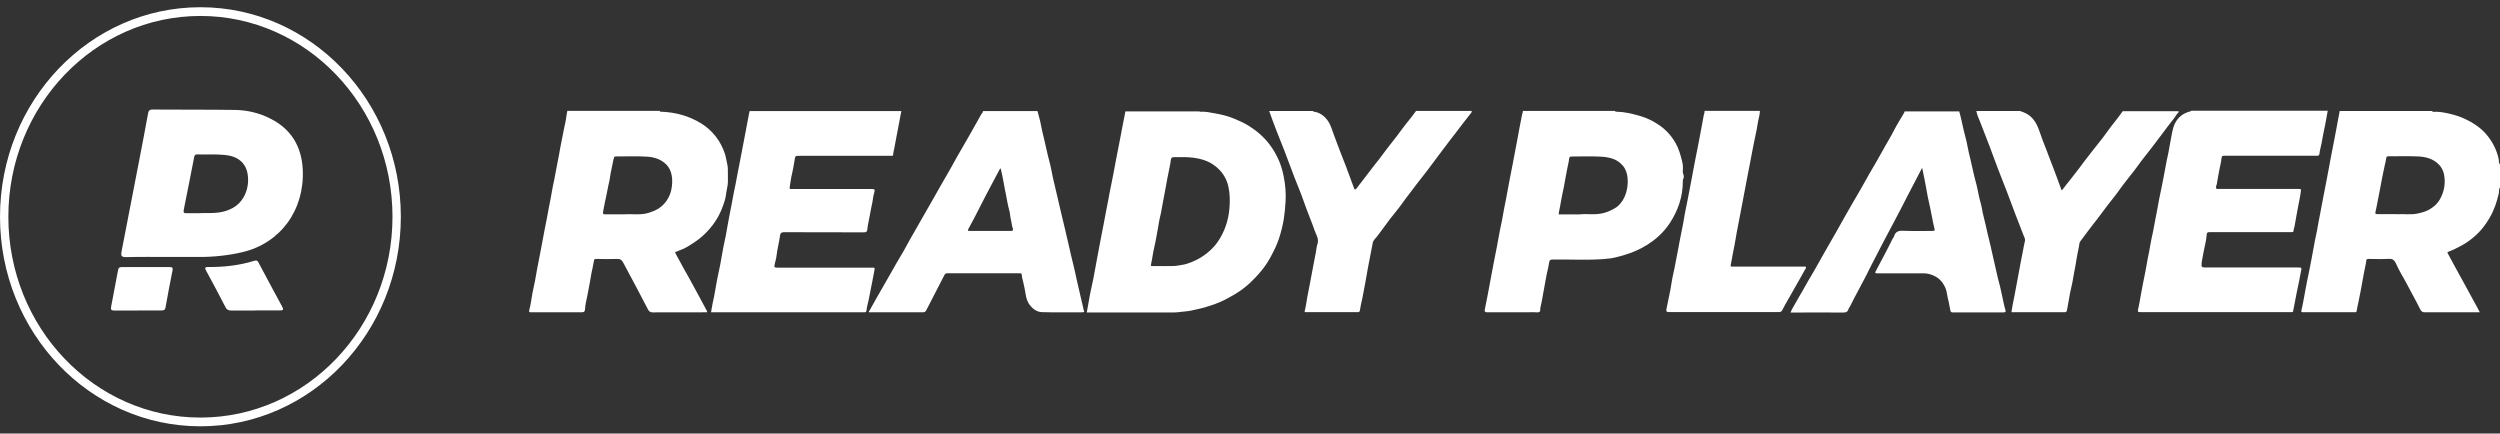 <svg width="173" height="30" viewBox="0 0 173 30" fill="none" xmlns="http://www.w3.org/2000/svg">
<rect x="0" y="0" width="173" height="30" fill="#333333" stroke="none"/>
<path d="M13.869 0.5C6.21 0.5 0 6.992 0 15C0 23.008 6.21 29.5 13.869 29.5C21.528 29.5 27.738 23.008 27.738 15C27.738 6.992 21.528 0.5 13.869 0.5ZM13.869 28.896C6.53 28.896 0.578 22.673 0.578 15C0.578 7.327 6.53 1.104 13.869 1.104C21.209 1.104 27.16 7.327 27.16 15C27.16 22.673 21.209 28.896 13.869 28.896Z" fill="white"/>
<path d="M11.708 17.782C10.713 17.782 9.712 17.766 8.717 17.793C8.397 17.799 8.356 17.691 8.412 17.4C8.82 15.323 9.217 13.248 9.619 11.171C9.831 10.071 10.042 8.971 10.243 7.871C10.279 7.672 10.331 7.58 10.553 7.58C12.451 7.596 14.344 7.58 16.242 7.607C17.113 7.618 17.959 7.817 18.748 8.227C20.141 8.944 20.873 10.12 20.951 11.743C21.08 14.547 19.403 16.828 16.778 17.448C15.767 17.685 14.746 17.788 13.714 17.782C13.044 17.782 12.379 17.782 11.708 17.782ZM13.869 14.747C14.153 14.747 14.442 14.747 14.725 14.741C15.21 14.725 15.685 14.628 16.118 14.385C16.892 13.954 17.304 12.983 17.129 12.007C17 11.285 16.474 10.81 15.576 10.724C14.937 10.659 14.287 10.702 13.637 10.686C13.457 10.686 13.451 10.805 13.426 10.929C13.188 12.126 12.961 13.328 12.714 14.525C12.672 14.741 12.755 14.752 12.915 14.752C13.235 14.747 13.549 14.752 13.869 14.752V14.747Z" fill="white"/>
<path d="M17.665 21.487C17.108 21.487 16.551 21.482 15.989 21.487C15.803 21.487 15.695 21.438 15.602 21.255C15.174 20.419 14.73 19.589 14.282 18.764C14.179 18.57 14.132 18.473 14.421 18.478C15.499 18.483 16.561 18.37 17.598 18.047C17.763 17.993 17.83 18.047 17.902 18.192C18.439 19.201 18.975 20.209 19.522 21.212C19.635 21.417 19.61 21.487 19.372 21.482C18.805 21.471 18.233 21.482 17.665 21.482V21.487Z" fill="white"/>
<path d="M9.542 21.487C8.995 21.487 8.448 21.482 7.896 21.487C7.695 21.487 7.654 21.422 7.69 21.223C7.855 20.382 8.015 19.54 8.17 18.694C8.196 18.537 8.263 18.483 8.412 18.483C9.531 18.483 10.646 18.483 11.765 18.483C11.925 18.483 11.971 18.532 11.94 18.71C11.77 19.562 11.605 20.414 11.455 21.271C11.424 21.455 11.337 21.482 11.187 21.482C10.64 21.476 10.094 21.482 9.542 21.482V21.487Z" fill="white"/>
<path d="M45.656 7.688C45.682 7.742 45.728 7.731 45.77 7.731C46.744 7.769 47.662 8.017 48.503 8.529C48.885 8.761 49.225 9.058 49.514 9.424C49.813 9.802 50.025 10.217 50.174 10.675C50.236 10.864 50.252 11.064 50.303 11.252C50.386 11.538 50.37 11.84 50.37 12.12C50.37 12.406 50.391 12.714 50.319 13.005C50.272 13.194 50.252 13.393 50.221 13.593C50.184 13.819 50.102 14.029 50.03 14.24C49.865 14.72 49.627 15.167 49.323 15.566C49.045 15.933 48.725 16.262 48.359 16.548C48.116 16.736 47.858 16.898 47.6 17.055C47.353 17.205 47.074 17.308 46.801 17.416C46.719 17.448 46.708 17.459 46.749 17.54C46.946 17.896 47.136 18.257 47.332 18.613C47.549 19.006 47.776 19.384 47.982 19.783C48.142 20.09 48.307 20.392 48.477 20.694C48.617 20.948 48.751 21.201 48.885 21.455C48.911 21.498 48.936 21.541 48.936 21.611H48.756C47.559 21.611 46.358 21.611 45.161 21.616C44.986 21.616 44.908 21.541 44.836 21.406C44.568 20.888 44.3 20.371 44.026 19.858C43.727 19.292 43.423 18.732 43.124 18.171C43.036 18.009 42.938 17.912 42.727 17.917C42.242 17.939 41.752 17.928 41.262 17.917C41.158 17.917 41.117 17.933 41.097 18.063C41.055 18.359 40.978 18.651 40.921 18.942C40.885 19.131 40.854 19.319 40.823 19.513C40.767 19.815 40.71 20.112 40.653 20.414C40.596 20.732 40.504 21.039 40.488 21.363C40.478 21.562 40.426 21.611 40.23 21.611C39.08 21.611 37.935 21.611 36.785 21.611C36.646 21.611 36.578 21.622 36.635 21.417C36.733 21.056 36.775 20.673 36.842 20.301C36.898 20.015 36.965 19.729 37.022 19.438C37.079 19.147 37.12 18.855 37.177 18.57C37.228 18.289 37.29 18.003 37.342 17.723C37.399 17.437 37.455 17.146 37.507 16.86C37.564 16.569 37.615 16.273 37.672 15.976C37.729 15.69 37.785 15.399 37.842 15.113C37.899 14.822 37.95 14.525 38.007 14.229C38.069 13.921 38.136 13.609 38.183 13.296C38.224 13.016 38.291 12.746 38.348 12.466C38.404 12.169 38.461 11.867 38.518 11.57C38.575 11.285 38.626 11.004 38.683 10.719C38.755 10.336 38.812 9.947 38.9 9.57C38.967 9.279 39.003 8.982 39.075 8.691C39.147 8.416 39.183 8.136 39.224 7.855C39.235 7.796 39.255 7.736 39.261 7.672H45.656V7.688ZM43.227 14.827C43.717 14.795 44.305 14.903 44.882 14.73C45.326 14.595 45.718 14.401 46.027 14.024C46.378 13.593 46.512 13.097 46.517 12.546C46.517 12.396 46.507 12.245 46.471 12.088C46.414 11.829 46.311 11.597 46.136 11.414C45.749 11.004 45.243 10.864 44.722 10.837C44.021 10.799 43.315 10.826 42.608 10.826C42.541 10.826 42.51 10.842 42.484 10.923C42.402 11.204 42.371 11.5 42.298 11.786C42.226 12.066 42.216 12.358 42.144 12.638C42.066 12.929 42.035 13.226 41.963 13.512C41.87 13.884 41.814 14.261 41.736 14.639C41.71 14.768 41.721 14.833 41.87 14.833C42.293 14.827 42.711 14.833 43.222 14.833L43.227 14.827Z" fill="white"/>
<path d="M173 12.967C172.902 13.097 172.948 13.264 172.912 13.409C172.778 13.986 172.593 14.536 172.293 15.054C172.046 15.48 171.762 15.868 171.411 16.203C171.107 16.488 170.777 16.747 170.411 16.952C170.091 17.13 169.766 17.292 169.426 17.421C169.359 17.448 169.348 17.47 169.384 17.529C169.647 18.009 169.9 18.5 170.168 18.974C170.514 19.589 170.844 20.214 171.184 20.834C171.319 21.088 171.468 21.331 171.602 21.611H171.396C170.199 21.611 168.998 21.611 167.801 21.611C167.646 21.611 167.559 21.557 167.492 21.428C167.316 21.088 167.146 20.737 166.955 20.403C166.687 19.918 166.445 19.422 166.161 18.947C166.027 18.721 165.913 18.478 165.8 18.235C165.702 18.02 165.578 17.896 165.315 17.912C164.846 17.939 164.371 17.923 163.902 17.917C163.793 17.917 163.757 17.939 163.742 18.068C163.706 18.359 163.628 18.645 163.577 18.931C163.505 19.308 163.443 19.686 163.371 20.063C163.319 20.338 163.262 20.619 163.206 20.894C163.164 21.099 163.113 21.298 163.082 21.509C163.066 21.6 163.035 21.606 162.963 21.606C161.761 21.606 160.554 21.606 159.353 21.606C159.25 21.606 159.234 21.568 159.26 21.465C159.311 21.266 159.348 21.056 159.389 20.851C159.446 20.559 159.497 20.263 159.554 19.966C159.611 19.659 159.667 19.357 159.734 19.055C159.817 18.683 159.879 18.3 159.956 17.928C160.013 17.653 160.059 17.373 160.111 17.092C160.168 16.785 160.219 16.483 160.291 16.181C160.358 15.906 160.384 15.626 160.446 15.345C160.513 15.043 160.56 14.736 160.621 14.434C160.678 14.164 160.725 13.889 160.776 13.62C160.838 13.312 160.895 12.999 160.957 12.692C161.008 12.422 161.065 12.147 161.112 11.872C161.163 11.576 161.22 11.285 161.277 10.988C161.333 10.691 161.39 10.4 161.447 10.109C161.503 9.818 161.56 9.521 161.617 9.23C161.674 8.934 161.725 8.642 161.782 8.346C161.823 8.125 161.864 7.904 161.906 7.683H168.301C168.337 7.763 168.405 7.737 168.461 7.737C168.776 7.72 169.09 7.78 169.39 7.844C169.74 7.92 170.096 8.017 170.437 8.168C171.107 8.464 171.711 8.842 172.175 9.446C172.536 9.915 172.789 10.433 172.912 11.026C172.938 11.139 172.892 11.279 173 11.371V12.967ZM165.882 14.827C166.295 14.79 166.806 14.881 167.311 14.774C167.615 14.709 167.909 14.628 168.172 14.461C168.435 14.299 168.673 14.089 168.833 13.808C169.085 13.366 169.204 12.881 169.168 12.363C169.142 11.996 169.034 11.668 168.786 11.403C168.394 10.988 167.878 10.853 167.352 10.826C166.666 10.794 165.975 10.816 165.289 10.816C165.207 10.816 165.145 10.816 165.129 10.934C165.109 11.117 165.052 11.296 165.016 11.479C164.959 11.743 164.902 12.007 164.851 12.271C164.794 12.573 164.737 12.87 164.681 13.172C164.624 13.452 164.572 13.738 164.516 14.019C164.474 14.218 164.443 14.418 164.392 14.617C164.351 14.784 164.366 14.817 164.526 14.817C164.949 14.817 165.367 14.817 165.882 14.817V14.827Z" fill="white"/>
<path d="M82.988 7.688C82.998 7.72 83.024 7.731 83.049 7.731C83.395 7.71 83.741 7.78 84.076 7.844C84.535 7.925 84.994 8.038 85.427 8.222C85.768 8.362 86.103 8.513 86.423 8.713C86.964 9.052 87.444 9.462 87.841 9.98C88.125 10.352 88.352 10.751 88.532 11.182C88.666 11.506 88.759 11.851 88.831 12.207C88.95 12.789 88.996 13.377 88.96 13.965C88.934 14.353 88.903 14.747 88.842 15.135C88.764 15.62 88.646 16.089 88.491 16.548C88.341 16.995 88.125 17.416 87.903 17.826C87.542 18.494 87.052 19.05 86.516 19.562C86.185 19.875 85.819 20.144 85.427 20.376C85.102 20.57 84.772 20.748 84.427 20.899C84.024 21.072 83.607 21.207 83.184 21.32C82.905 21.395 82.621 21.444 82.343 21.509C82.198 21.541 82.049 21.546 81.904 21.562C81.683 21.584 81.456 21.622 81.234 21.622C79.284 21.622 77.34 21.622 75.39 21.622H75.205C75.277 21.212 75.344 20.813 75.421 20.414C75.493 20.036 75.581 19.664 75.659 19.292C75.731 18.936 75.787 18.581 75.855 18.225C75.906 17.928 75.963 17.637 76.019 17.346C76.076 17.044 76.133 16.747 76.19 16.445C76.246 16.165 76.303 15.879 76.355 15.598C76.412 15.297 76.468 15 76.525 14.698C76.582 14.418 76.638 14.132 76.69 13.851C76.747 13.55 76.798 13.242 76.865 12.94C76.948 12.568 77.01 12.185 77.087 11.813C77.144 11.533 77.195 11.247 77.247 10.961C77.304 10.665 77.361 10.363 77.422 10.066C77.479 9.791 77.526 9.511 77.582 9.236C77.644 8.934 77.691 8.626 77.758 8.324C77.804 8.125 77.835 7.914 77.876 7.71H83.003L82.988 7.688ZM80.558 18.419C80.832 18.392 81.162 18.44 81.497 18.381C81.714 18.343 81.935 18.316 82.137 18.252C82.596 18.106 83.029 17.896 83.426 17.594C83.741 17.351 84.024 17.087 84.251 16.758C84.731 16.068 85.004 15.275 85.076 14.434C85.118 13.932 85.118 13.42 85.004 12.908C84.87 12.32 84.561 11.867 84.127 11.517C83.596 11.085 82.946 10.934 82.286 10.886C81.946 10.859 81.6 10.886 81.255 10.875C81.09 10.87 81.033 10.934 81.017 11.096C81.007 11.242 80.971 11.387 80.945 11.527C80.888 11.808 80.832 12.094 80.775 12.374C80.718 12.676 80.662 12.973 80.61 13.274C80.553 13.576 80.496 13.873 80.44 14.175C80.404 14.364 80.373 14.552 80.337 14.741C80.295 14.951 80.233 15.156 80.202 15.367C80.161 15.669 80.094 15.971 80.043 16.273C79.991 16.564 79.939 16.86 79.867 17.151C79.774 17.524 79.743 17.912 79.651 18.284C79.615 18.43 79.671 18.413 79.754 18.413C80.001 18.413 80.254 18.413 80.558 18.413V18.419Z" fill="white"/>
<path d="M62.372 7.688C62.29 8.114 62.207 8.54 62.13 8.971C62.053 9.387 61.965 9.802 61.893 10.222C61.867 10.384 61.815 10.54 61.805 10.702C61.805 10.762 61.774 10.783 61.717 10.783C61.671 10.783 61.63 10.783 61.583 10.783C59.494 10.783 57.41 10.783 55.322 10.783C55.028 10.783 55.033 10.783 54.986 11.08C54.925 11.484 54.847 11.883 54.754 12.277C54.703 12.503 54.687 12.735 54.646 12.967C54.625 13.075 54.677 13.08 54.749 13.08C54.79 13.08 54.827 13.08 54.868 13.08C56.678 13.08 58.489 13.08 60.294 13.08C60.536 13.08 60.567 13.113 60.49 13.355C60.417 13.576 60.412 13.814 60.361 14.04C60.294 14.337 60.237 14.639 60.185 14.935C60.134 15.253 60.041 15.561 60.02 15.884C60.01 16.035 59.933 16.078 59.788 16.078C57.942 16.078 56.09 16.078 54.244 16.068C54.068 16.068 54.001 16.143 53.981 16.283C53.919 16.763 53.79 17.227 53.733 17.707C53.712 17.907 53.651 18.106 53.604 18.3C53.563 18.478 53.594 18.521 53.774 18.521C55.961 18.521 58.148 18.521 60.335 18.521C60.557 18.521 60.541 18.521 60.5 18.753C60.423 19.201 60.33 19.643 60.242 20.085C60.17 20.436 60.113 20.797 60.02 21.142C59.989 21.25 59.974 21.363 59.964 21.476C59.953 21.579 59.907 21.622 59.809 21.611C59.793 21.611 59.778 21.611 59.757 21.611C56.281 21.611 52.81 21.611 49.334 21.611H49.205C49.261 21.233 49.334 20.872 49.416 20.511C49.493 20.15 49.54 19.778 49.612 19.411C49.684 19.028 49.777 18.651 49.849 18.268C49.922 17.901 49.973 17.529 50.045 17.162C50.102 16.877 50.169 16.591 50.226 16.3C50.283 16.014 50.329 15.723 50.38 15.431C50.432 15.146 50.484 14.865 50.54 14.585C50.602 14.277 50.664 13.976 50.716 13.668C50.762 13.382 50.829 13.102 50.886 12.822C50.943 12.525 50.999 12.223 51.056 11.926C51.113 11.641 51.164 11.36 51.221 11.08C51.278 10.783 51.335 10.481 51.392 10.185C51.448 9.899 51.5 9.618 51.556 9.333C51.629 8.95 51.701 8.567 51.773 8.184C51.804 8.017 51.84 7.85 51.871 7.688H62.362H62.372Z" fill="white"/>
<path d="M161.075 7.688C161.019 8.001 160.962 8.308 160.905 8.621C160.854 8.912 160.776 9.192 160.73 9.484C160.689 9.769 160.627 10.05 160.56 10.33C160.534 10.427 160.518 10.535 160.508 10.627C160.487 10.783 160.415 10.778 160.312 10.778C158.471 10.778 156.629 10.778 154.783 10.778C154.494 10.778 154.205 10.778 153.916 10.778C153.803 10.778 153.746 10.789 153.731 10.94C153.705 11.22 153.628 11.495 153.576 11.77C153.519 12.083 153.457 12.39 153.411 12.703C153.401 12.789 153.344 12.859 153.349 12.951C153.354 13.037 153.37 13.086 153.463 13.075C153.499 13.075 153.54 13.075 153.581 13.075C155.402 13.075 157.223 13.075 159.043 13.075C159.25 13.075 159.239 13.075 159.213 13.28C159.167 13.663 159.074 14.035 159.007 14.412C158.935 14.838 158.852 15.27 158.775 15.696C158.76 15.782 158.713 15.863 158.718 15.96C158.718 16.024 158.672 16.062 158.61 16.062C158.558 16.062 158.512 16.062 158.46 16.062C156.64 16.062 154.819 16.062 152.998 16.062C152.72 16.062 152.715 16.073 152.689 16.364C152.658 16.699 152.57 17.017 152.508 17.34C152.457 17.621 152.395 17.896 152.354 18.176C152.354 18.203 152.354 18.235 152.354 18.262C152.316 18.428 152.376 18.51 152.534 18.51C154.706 18.51 156.872 18.51 159.043 18.51C159.275 18.51 159.286 18.532 159.229 18.769C159.177 18.98 159.157 19.19 159.11 19.4C159.054 19.67 158.992 19.939 158.94 20.209C158.883 20.484 158.832 20.764 158.78 21.039C158.749 21.207 158.713 21.374 158.682 21.541C158.672 21.584 158.651 21.6 158.615 21.6C158.574 21.6 158.538 21.6 158.497 21.6C155.046 21.6 151.596 21.6 148.14 21.6C147.923 21.6 147.918 21.573 147.97 21.347C148.037 21.066 148.078 20.781 148.13 20.5C148.186 20.204 148.238 19.912 148.295 19.616C148.351 19.335 148.408 19.05 148.465 18.769C148.522 18.473 148.568 18.181 148.625 17.885C148.692 17.572 148.754 17.254 148.805 16.936C148.846 16.655 148.919 16.386 148.975 16.105C149.032 15.809 149.089 15.507 149.146 15.205C149.197 14.925 149.249 14.649 149.306 14.369C149.378 13.981 149.44 13.593 149.532 13.204C149.599 12.913 149.646 12.617 149.708 12.325C149.765 12.045 149.821 11.759 149.868 11.473C149.914 11.177 149.991 10.886 150.048 10.594C150.105 10.314 150.146 10.028 150.203 9.742C150.285 9.343 150.322 8.934 150.497 8.562C150.714 8.098 151.085 7.834 151.554 7.71C151.585 7.699 151.621 7.71 151.632 7.661H161.091L161.075 7.688Z" fill="white"/>
<path d="M111.757 7.688C111.788 7.731 111.83 7.731 111.876 7.731C112.417 7.742 112.944 7.866 113.465 8.017C113.944 8.152 114.383 8.367 114.79 8.642C115.259 8.955 115.641 9.37 115.935 9.872C116.167 10.271 116.286 10.702 116.399 11.139C116.441 11.301 116.471 11.484 116.456 11.668C116.446 11.808 116.435 11.948 116.497 12.094C116.528 12.169 116.533 12.282 116.487 12.363C116.451 12.428 116.451 12.492 116.451 12.563C116.451 13.625 116.116 14.574 115.548 15.442C115.321 15.787 115.053 16.095 114.754 16.364C114.264 16.801 113.717 17.141 113.114 17.394C112.686 17.572 112.247 17.701 111.804 17.809C111.551 17.874 111.288 17.901 111.025 17.923C109.828 18.02 108.632 17.939 107.435 17.96C107.28 17.96 107.224 17.993 107.198 18.176C107.146 18.553 107.028 18.926 106.971 19.303C106.914 19.675 106.827 20.036 106.77 20.409C106.723 20.716 106.656 21.018 106.589 21.32C106.569 21.406 106.62 21.519 106.533 21.579C106.435 21.643 106.316 21.606 106.208 21.606C105.109 21.606 104.01 21.606 102.912 21.611C102.762 21.611 102.721 21.557 102.747 21.422C102.804 21.131 102.865 20.834 102.922 20.543C102.963 20.344 103 20.144 103.036 19.945C103.092 19.648 103.149 19.357 103.201 19.06C103.257 18.758 103.309 18.462 103.371 18.16C103.448 17.782 103.515 17.405 103.593 17.033C103.649 16.758 103.701 16.477 103.747 16.197C103.799 15.895 103.866 15.598 103.928 15.302C103.985 15.022 104.031 14.736 104.083 14.45C104.124 14.234 104.17 14.019 104.212 13.803C104.248 13.609 104.284 13.415 104.32 13.22C104.377 12.924 104.428 12.633 104.485 12.336C104.542 12.05 104.598 11.759 104.655 11.473C104.712 11.177 104.769 10.875 104.825 10.578C104.882 10.276 104.939 9.98 104.996 9.678C105.047 9.403 105.099 9.122 105.15 8.842C105.207 8.529 105.269 8.222 105.331 7.909C105.346 7.834 105.398 7.763 105.377 7.677H111.737L111.757 7.688ZM109.354 14.827C109.756 14.784 110.267 14.871 110.772 14.784C111.123 14.725 111.438 14.59 111.737 14.418C112.056 14.229 112.283 13.938 112.433 13.593C112.608 13.183 112.67 12.746 112.629 12.304C112.598 11.991 112.5 11.694 112.289 11.452C111.891 10.988 111.35 10.875 110.803 10.842C110.122 10.799 109.442 10.832 108.756 10.832C108.673 10.832 108.621 10.832 108.59 10.95C108.57 11.042 108.57 11.128 108.549 11.22C108.482 11.517 108.425 11.813 108.369 12.115C108.312 12.401 108.271 12.681 108.214 12.967C108.157 13.258 108.08 13.549 108.033 13.846C107.987 14.132 107.935 14.418 107.874 14.698C107.832 14.881 107.91 14.838 107.992 14.838C108.415 14.838 108.833 14.838 109.359 14.838L109.354 14.827Z" fill="white"/>
<path d="M71.795 7.688C71.878 8.017 71.981 8.34 72.038 8.669C72.089 8.971 72.167 9.268 72.239 9.565C72.368 10.093 72.471 10.632 72.615 11.161C72.719 11.533 72.781 11.921 72.863 12.304C72.961 12.741 73.069 13.177 73.172 13.62C73.26 13.997 73.348 14.38 73.436 14.757C73.523 15.129 73.616 15.502 73.704 15.874C73.791 16.251 73.874 16.634 73.967 17.011C74.065 17.405 74.137 17.804 74.245 18.198C74.343 18.553 74.41 18.926 74.493 19.287C74.565 19.594 74.632 19.902 74.704 20.209C74.792 20.587 74.88 20.964 74.967 21.341C74.978 21.379 74.967 21.422 74.993 21.46C75.06 21.568 75.024 21.611 74.905 21.611C73.972 21.611 73.038 21.627 72.11 21.6C71.713 21.589 71.414 21.341 71.192 21.007C71.037 20.77 70.996 20.495 70.95 20.214C70.908 19.945 70.841 19.686 70.784 19.422C70.759 19.303 70.712 19.179 70.712 19.06C70.712 18.926 70.661 18.909 70.552 18.909C69.624 18.909 68.701 18.909 67.772 18.909C67.035 18.909 66.297 18.909 65.56 18.909C65.457 18.909 65.4 18.947 65.353 19.034C64.936 19.848 64.518 20.657 64.1 21.465C64.054 21.557 63.992 21.611 63.878 21.611C62.666 21.611 61.459 21.611 60.247 21.611C60.206 21.611 60.154 21.638 60.129 21.584C60.108 21.535 60.16 21.514 60.175 21.482C60.355 21.169 60.531 20.851 60.706 20.538C60.974 20.074 61.243 19.61 61.506 19.141C61.686 18.829 61.862 18.51 62.042 18.198C62.269 17.804 62.517 17.416 62.728 17.011C62.893 16.693 63.079 16.391 63.249 16.084C63.486 15.658 63.729 15.243 63.971 14.822C64.172 14.472 64.368 14.126 64.569 13.776C64.874 13.253 65.157 12.719 65.467 12.201C65.709 11.808 65.921 11.393 66.148 10.993C66.473 10.422 66.808 9.85 67.133 9.279C67.396 8.82 67.659 8.357 67.912 7.893C67.948 7.828 68.035 7.785 68.02 7.688H71.785H71.795ZM69.247 11.662C69.211 11.662 69.191 11.684 69.18 11.711C68.954 12.137 68.727 12.557 68.505 12.983C68.298 13.377 68.082 13.776 67.886 14.175C67.607 14.73 67.319 15.286 67.019 15.83C66.963 15.933 66.957 15.981 67.097 15.981C68.051 15.981 69.005 15.981 69.959 15.981C70.104 15.981 70.124 15.911 70.083 15.798C70.011 15.604 70.006 15.388 69.954 15.189C69.897 14.984 69.903 14.757 69.841 14.558C69.743 14.213 69.686 13.851 69.619 13.501C69.567 13.226 69.5 12.951 69.459 12.671C69.407 12.336 69.325 12.007 69.253 11.668L69.247 11.662Z" fill="white"/>
<path d="M135.571 7.688C135.694 8.098 135.777 8.518 135.87 8.939C135.952 9.311 136.071 9.678 136.138 10.055C136.195 10.368 136.267 10.675 136.344 10.983C136.473 11.506 136.571 12.04 136.716 12.563C136.819 12.924 136.881 13.301 136.963 13.668C137.02 13.916 137.102 14.159 137.144 14.407C137.205 14.779 137.309 15.135 137.391 15.496C137.484 15.9 137.567 16.31 137.675 16.715C137.788 17.141 137.861 17.578 137.969 18.003C138.103 18.532 138.196 19.071 138.345 19.6C138.464 20.026 138.536 20.468 138.639 20.905C138.681 21.083 138.712 21.271 138.773 21.444C138.81 21.541 138.804 21.616 138.66 21.616C137.479 21.616 136.298 21.616 135.117 21.616C135.019 21.616 134.983 21.568 134.967 21.492C134.926 21.298 134.895 21.104 134.854 20.91C134.812 20.705 134.75 20.506 134.725 20.301C134.699 20.085 134.621 19.902 134.518 19.718C134.291 19.308 133.946 19.093 133.523 18.969C133.306 18.904 133.09 18.915 132.868 18.915C131.888 18.915 130.903 18.915 129.923 18.915C129.747 18.915 129.737 18.893 129.82 18.732C130.206 17.993 130.609 17.265 130.97 16.515C130.996 16.467 131.047 16.424 131.063 16.375C131.156 16.019 131.382 15.954 131.713 15.971C132.362 15.998 133.012 15.981 133.662 15.981C133.894 15.981 133.905 15.971 133.848 15.744C133.765 15.431 133.724 15.113 133.652 14.8C133.59 14.531 133.554 14.256 133.482 13.992C133.415 13.738 133.379 13.474 133.327 13.21C133.275 12.935 133.224 12.654 133.172 12.379C133.121 12.126 133.069 11.872 133.012 11.608C132.863 11.894 132.718 12.174 132.574 12.455C132.244 13.091 131.908 13.717 131.589 14.358C131.408 14.714 131.223 15.059 131.037 15.41C130.702 16.046 130.356 16.677 130.031 17.319C129.871 17.631 129.706 17.944 129.546 18.257C129.247 18.855 128.948 19.454 128.628 20.036C128.417 20.43 128.205 20.824 128.009 21.228C127.989 21.271 127.937 21.309 127.927 21.352C127.865 21.622 127.69 21.633 127.468 21.627C126.349 21.616 125.224 21.627 124.105 21.627H123.904C124.012 21.341 124.182 21.115 124.311 20.867C124.43 20.635 124.574 20.419 124.698 20.193C124.971 19.702 125.255 19.211 125.544 18.726C125.781 18.327 125.998 17.917 126.225 17.518C126.508 17.022 126.792 16.531 127.076 16.035C127.292 15.658 127.499 15.275 127.715 14.898C128.045 14.326 128.37 13.749 128.706 13.183C128.927 12.811 129.129 12.422 129.345 12.05C129.649 11.527 129.959 11.01 130.248 10.481C130.516 9.98 130.825 9.5 131.083 8.988C131.29 8.583 131.532 8.206 131.759 7.817C131.78 7.785 131.79 7.742 131.8 7.71H135.565L135.571 7.688Z" fill="white"/>
<path d="M101.834 7.688C101.86 7.737 101.834 7.774 101.803 7.812C101.463 8.249 101.112 8.686 100.782 9.133C100.472 9.548 100.142 9.947 99.843 10.363C99.518 10.81 99.172 11.236 98.853 11.684C98.585 12.056 98.285 12.396 98.017 12.762C97.697 13.204 97.352 13.62 97.037 14.067C96.764 14.455 96.454 14.811 96.166 15.183C95.959 15.453 95.768 15.739 95.557 16.008C95.418 16.186 95.294 16.38 95.139 16.537C95 16.677 94.984 16.844 94.959 16.995C94.866 17.486 94.773 17.971 94.675 18.456C94.598 18.834 94.551 19.217 94.474 19.589C94.376 20.063 94.309 20.543 94.19 21.012C94.149 21.169 94.139 21.336 94.103 21.492C94.072 21.606 94.02 21.6 93.943 21.6C93.334 21.6 92.72 21.6 92.112 21.6C91.539 21.6 90.967 21.6 90.399 21.6C90.317 21.6 90.25 21.633 90.296 21.471C90.379 21.19 90.399 20.894 90.456 20.603C90.518 20.295 90.575 19.983 90.636 19.675C90.688 19.405 90.745 19.131 90.791 18.855C90.843 18.553 90.905 18.257 90.961 17.96C91.018 17.669 91.08 17.383 91.116 17.092C91.126 17 91.163 16.914 91.183 16.833C91.266 16.51 91.085 16.267 90.992 15.998C90.745 15.291 90.451 14.612 90.208 13.905C90.023 13.366 89.796 12.843 89.59 12.309C89.347 11.684 89.115 11.053 88.878 10.422C88.697 9.953 88.501 9.489 88.321 9.02C88.15 8.578 87.991 8.13 87.826 7.683H90.858C90.863 7.72 90.889 7.726 90.92 7.726C91.333 7.785 91.647 8.022 91.885 8.357C92.101 8.664 92.194 9.041 92.328 9.397C92.457 9.726 92.576 10.061 92.705 10.395C92.849 10.772 93.004 11.15 93.148 11.533C93.334 12.023 93.509 12.52 93.695 13.01C93.731 13.113 93.778 13.156 93.865 13.048C94.004 12.865 94.149 12.681 94.288 12.498C94.531 12.18 94.773 11.867 95.015 11.549C95.17 11.349 95.33 11.155 95.485 10.95C95.712 10.654 95.933 10.346 96.166 10.05C96.32 9.845 96.485 9.645 96.645 9.44C96.857 9.16 97.063 8.869 97.28 8.594C97.522 8.292 97.77 7.995 97.991 7.677H101.855L101.834 7.688Z" fill="white"/>
<path d="M150.755 7.688C150.791 7.801 150.683 7.828 150.641 7.898C150.445 8.222 150.187 8.497 149.966 8.804C149.708 9.165 149.429 9.505 149.166 9.866C148.96 10.152 148.733 10.427 148.516 10.708C148.3 10.988 148.078 11.258 147.877 11.554C147.732 11.765 147.567 11.953 147.413 12.153C147.134 12.52 146.84 12.875 146.582 13.253C146.443 13.458 146.278 13.646 146.128 13.841C145.85 14.207 145.561 14.563 145.293 14.941C145.148 15.146 144.988 15.334 144.839 15.528C144.54 15.922 144.235 16.316 143.947 16.715C143.88 16.806 143.89 16.941 143.864 17.055C143.797 17.394 143.725 17.729 143.673 18.068C143.622 18.446 143.529 18.812 143.472 19.184C143.421 19.556 143.317 19.923 143.245 20.295C143.173 20.673 143.116 21.05 143.044 21.428C143.029 21.514 143.008 21.606 142.884 21.606C141.657 21.606 140.434 21.606 139.191 21.606C139.238 21.239 139.315 20.894 139.387 20.543C139.429 20.349 139.459 20.155 139.496 19.961C139.552 19.664 139.604 19.373 139.661 19.077C139.717 18.769 139.774 18.467 139.831 18.16C139.888 17.863 139.944 17.561 140.006 17.265C140.042 17.071 140.078 16.877 140.125 16.682C140.161 16.515 140.063 16.38 140.011 16.24C139.846 15.782 139.655 15.334 139.485 14.881C139.279 14.342 139.083 13.803 138.877 13.264C138.67 12.719 138.448 12.18 138.242 11.635C138.051 11.134 137.871 10.627 137.68 10.125C137.479 9.591 137.262 9.063 137.061 8.529C136.958 8.249 136.819 7.985 136.762 7.683H139.795C139.924 7.731 140.058 7.774 140.187 7.839C140.697 8.098 140.955 8.562 141.136 9.101C141.275 9.516 141.435 9.931 141.6 10.341C141.77 10.767 141.915 11.198 142.09 11.624C142.286 12.11 142.451 12.611 142.637 13.102C142.662 13.172 142.683 13.183 142.74 13.102C142.894 12.881 143.075 12.676 143.24 12.466C143.446 12.201 143.653 11.932 143.859 11.668C144.081 11.371 144.297 11.069 144.529 10.783C144.767 10.487 144.994 10.179 145.236 9.883C145.535 9.527 145.793 9.139 146.077 8.766C146.35 8.411 146.639 8.065 146.892 7.693H150.755V7.688Z" fill="white"/>
<path d="M121.784 7.688C121.784 7.925 121.707 8.146 121.665 8.373C121.603 8.761 121.531 9.155 121.444 9.538C121.376 9.829 121.33 10.12 121.268 10.411C121.211 10.681 121.165 10.956 121.113 11.225C121.052 11.533 120.995 11.845 120.933 12.153C120.876 12.422 120.83 12.697 120.778 12.967C120.721 13.269 120.665 13.566 120.608 13.862C120.551 14.153 120.5 14.439 120.443 14.73C120.386 15.021 120.324 15.318 120.273 15.609C120.221 15.922 120.144 16.229 120.103 16.542C120.066 16.828 119.994 17.108 119.943 17.389C119.886 17.701 119.834 18.014 119.767 18.322C119.741 18.446 119.788 18.451 119.881 18.451C120.154 18.451 120.422 18.451 120.696 18.451C122.062 18.451 123.424 18.451 124.791 18.451C124.853 18.451 124.946 18.419 124.971 18.489C124.992 18.543 124.935 18.613 124.899 18.672C124.765 18.904 124.631 19.141 124.502 19.379C124.244 19.831 123.991 20.279 123.734 20.732C123.599 20.969 123.46 21.201 123.342 21.444C123.285 21.562 123.223 21.595 123.099 21.595C121.253 21.595 119.401 21.595 117.555 21.595C116.863 21.595 116.167 21.595 115.476 21.595C115.321 21.595 115.29 21.53 115.316 21.401C115.404 20.953 115.502 20.506 115.59 20.058C115.662 19.68 115.703 19.298 115.796 18.926C115.904 18.473 115.971 18.009 116.069 17.551C116.131 17.27 116.172 16.984 116.229 16.699C116.286 16.407 116.343 16.111 116.404 15.82C116.461 15.539 116.518 15.253 116.559 14.968C116.606 14.676 116.673 14.391 116.729 14.105C116.786 13.824 116.838 13.539 116.894 13.258C116.951 12.962 117.008 12.66 117.065 12.363C117.121 12.066 117.173 11.775 117.23 11.479C117.281 11.198 117.338 10.913 117.395 10.632C117.451 10.346 117.508 10.055 117.565 9.769C117.622 9.473 117.678 9.171 117.735 8.869C117.792 8.572 117.843 8.27 117.9 7.974C117.921 7.877 117.972 7.78 117.952 7.672H121.779L121.784 7.688Z" fill="white"/>
</svg>
